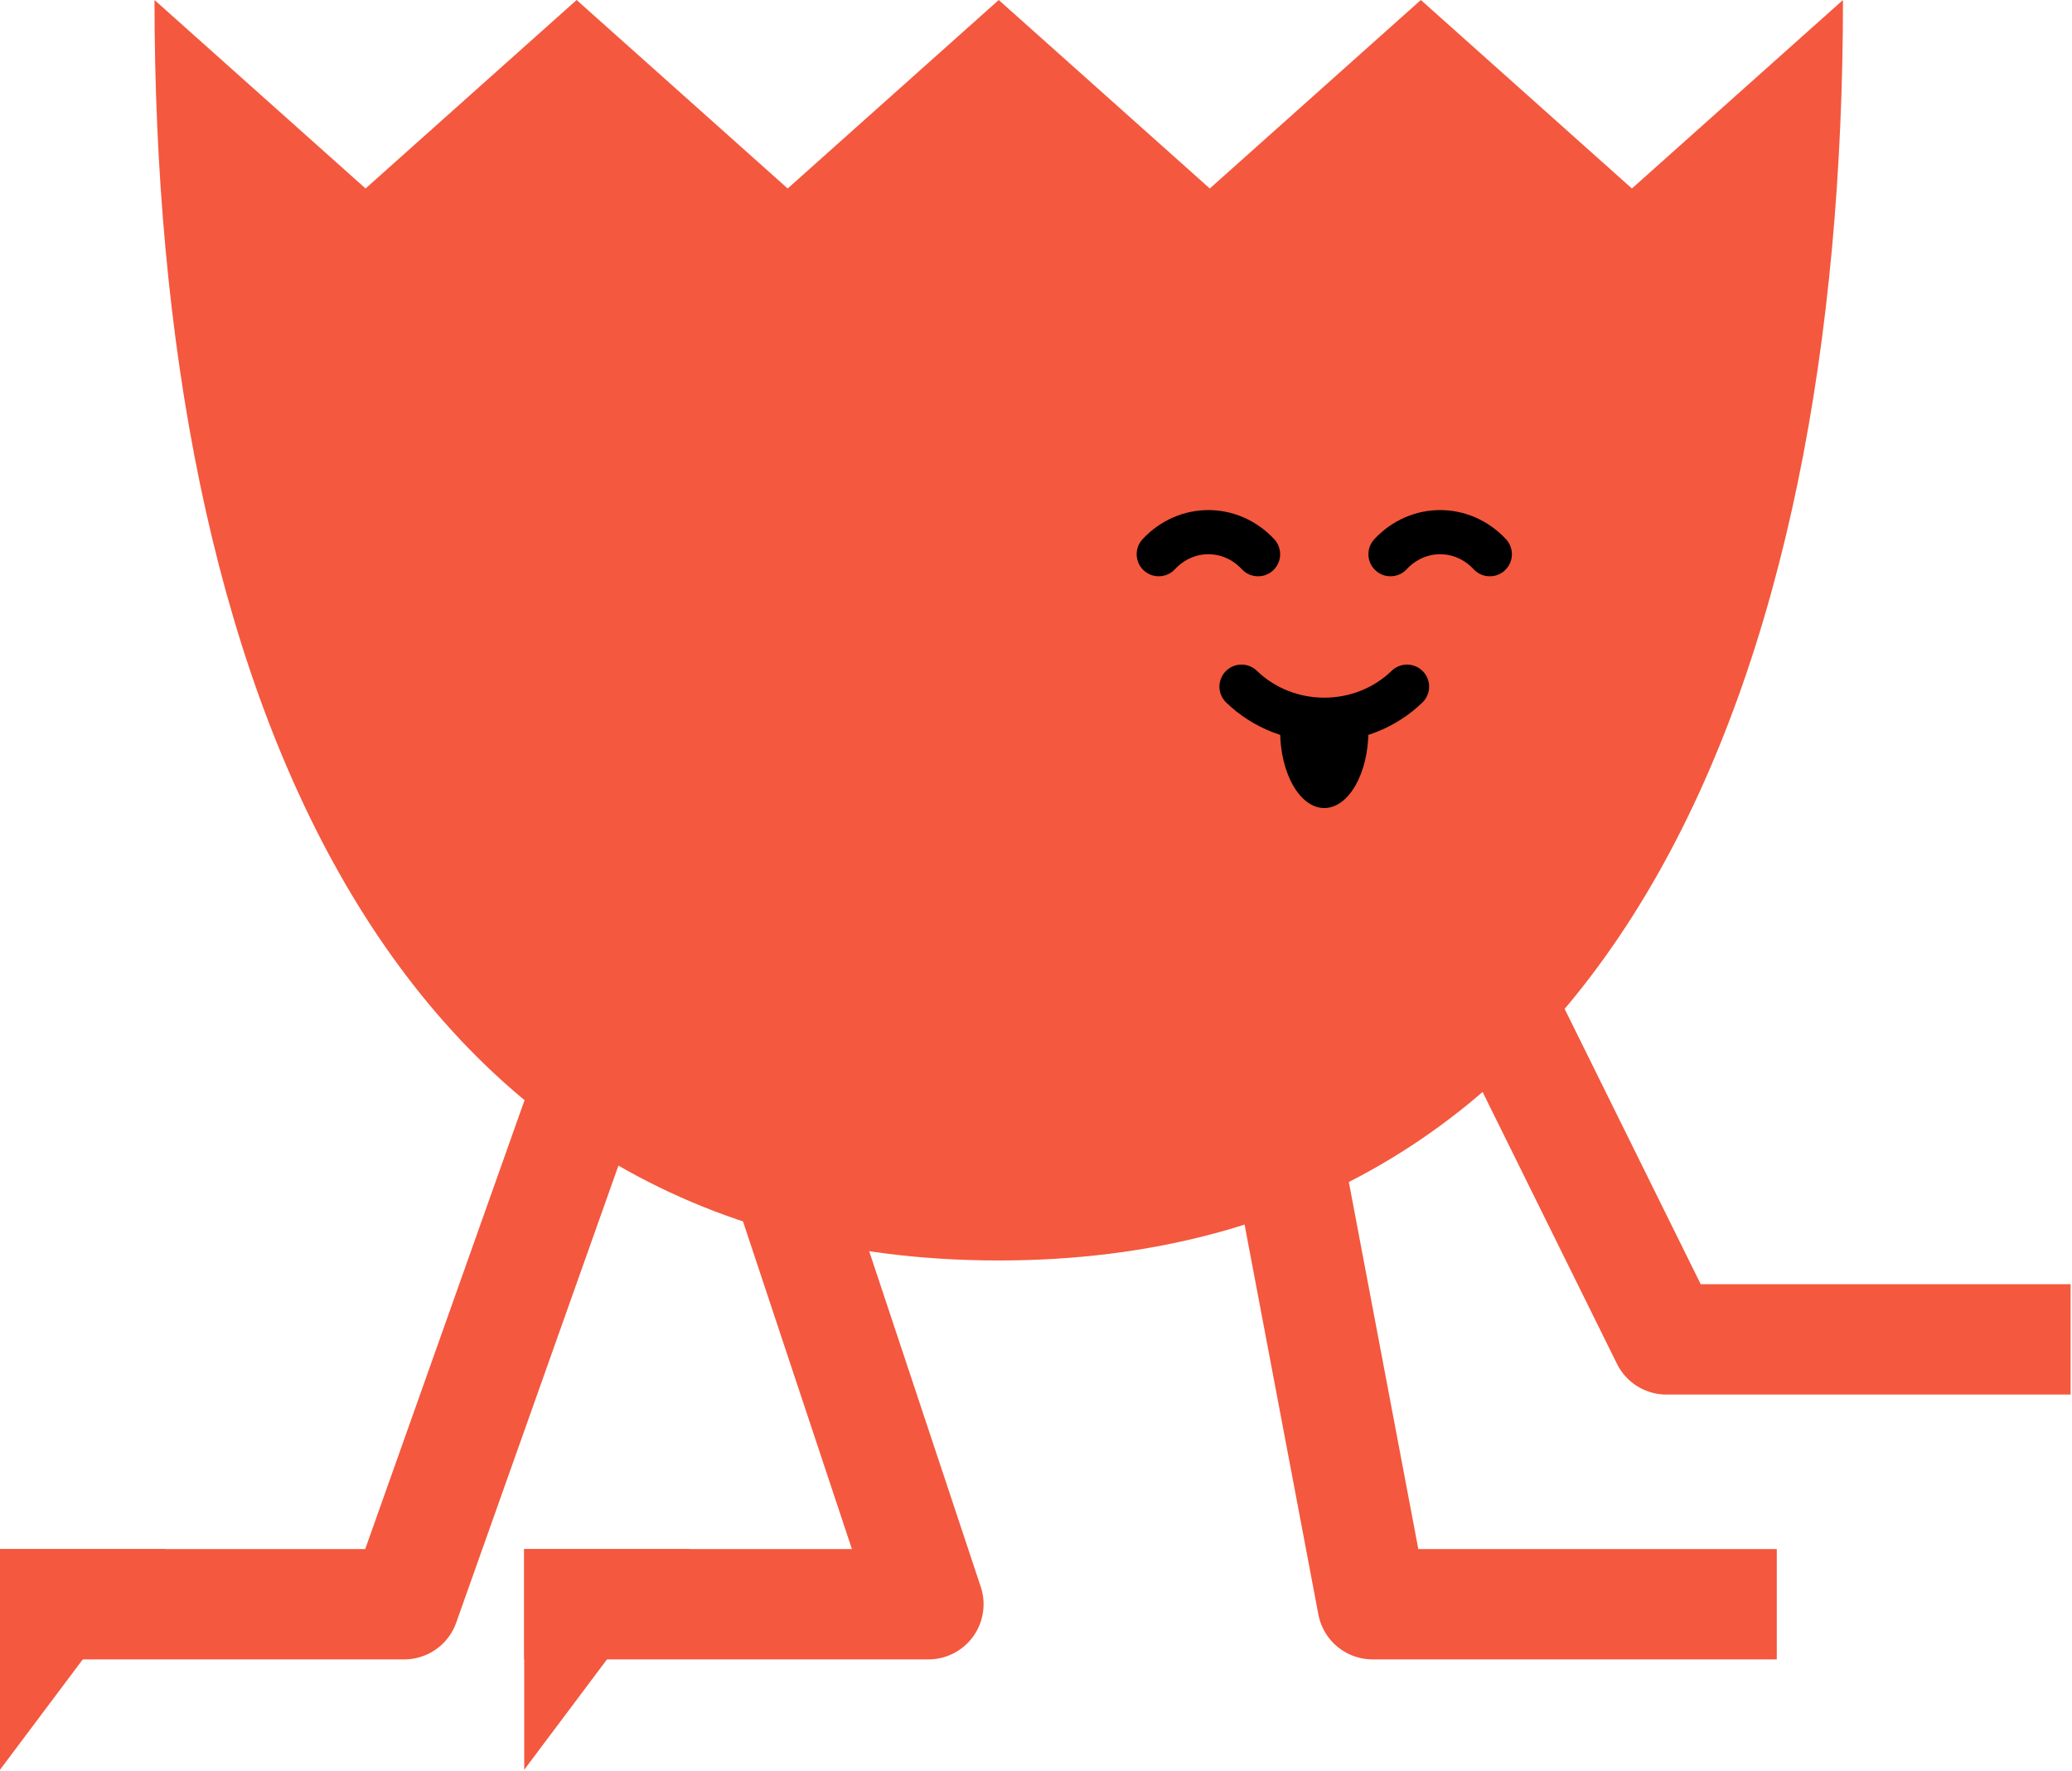 <svg xmlns="http://www.w3.org/2000/svg" fill="none" viewBox="0 0 751 642"><g clip-path="url(#a)"><path fill="#f4583e" d="M132.498 68.322L56 0C56 245.496 138.618 456.895 361.994 456.895C585.369 456.895 667.987 245.496 667.987 0L591.489 68.322L514.991 0L438.492 68.322L361.994 0L285.495 68.322L208.997 0L132.498 68.322Z"></path><path stroke="#000000" stroke-linecap="round" stroke-width="16" d="M455.987 200.895C446.045 190.229 429.928 190.228 419.987 200.892"></path><path stroke="#000000" stroke-linecap="round" stroke-width="16" d="M539.987 200.895C530.045 190.229 513.928 190.228 503.987 200.892"></path><path stroke="#000000" stroke-linecap="round" stroke-width="16" d="M449.987 248.895C466.557 264.893 493.42 264.895 509.987 248.899"></path><path fill="#000000" d="M495.987 264.895C495.987 280.359 488.824 292.895 479.987 292.895C471.151 292.895 463.987 280.359 463.987 264.895H495.987Z"></path><path fill="#f4583e" d="M250 561.5L190 641.5L190 561.5L250 561.5Z"></path><path stroke="#f4583e" stroke-linejoin="round" stroke-width="40" d="M190 581.5H336.5L276.5 401"></path><path fill="#f4583e" d="M60 561.5L-3.49691e-06 641.5L0 561.5L60 561.5Z"></path><path stroke="#f4583e" stroke-linejoin="round" stroke-width="40" d="M6.10352e-05 581.5H146.5L215 388.5"></path><path stroke="#f4583e" stroke-linejoin="round" stroke-width="40" d="M644 581.5H497.5L464 404.5"></path><path stroke="#f4583e" stroke-linejoin="round" stroke-width="40" d="M750.5 485.5H604L540 356"></path></g><defs><clipPath id="a"><path fill="#fafafa" d="M0 0H750.5V641.5H0z"></path></clipPath></defs></svg>